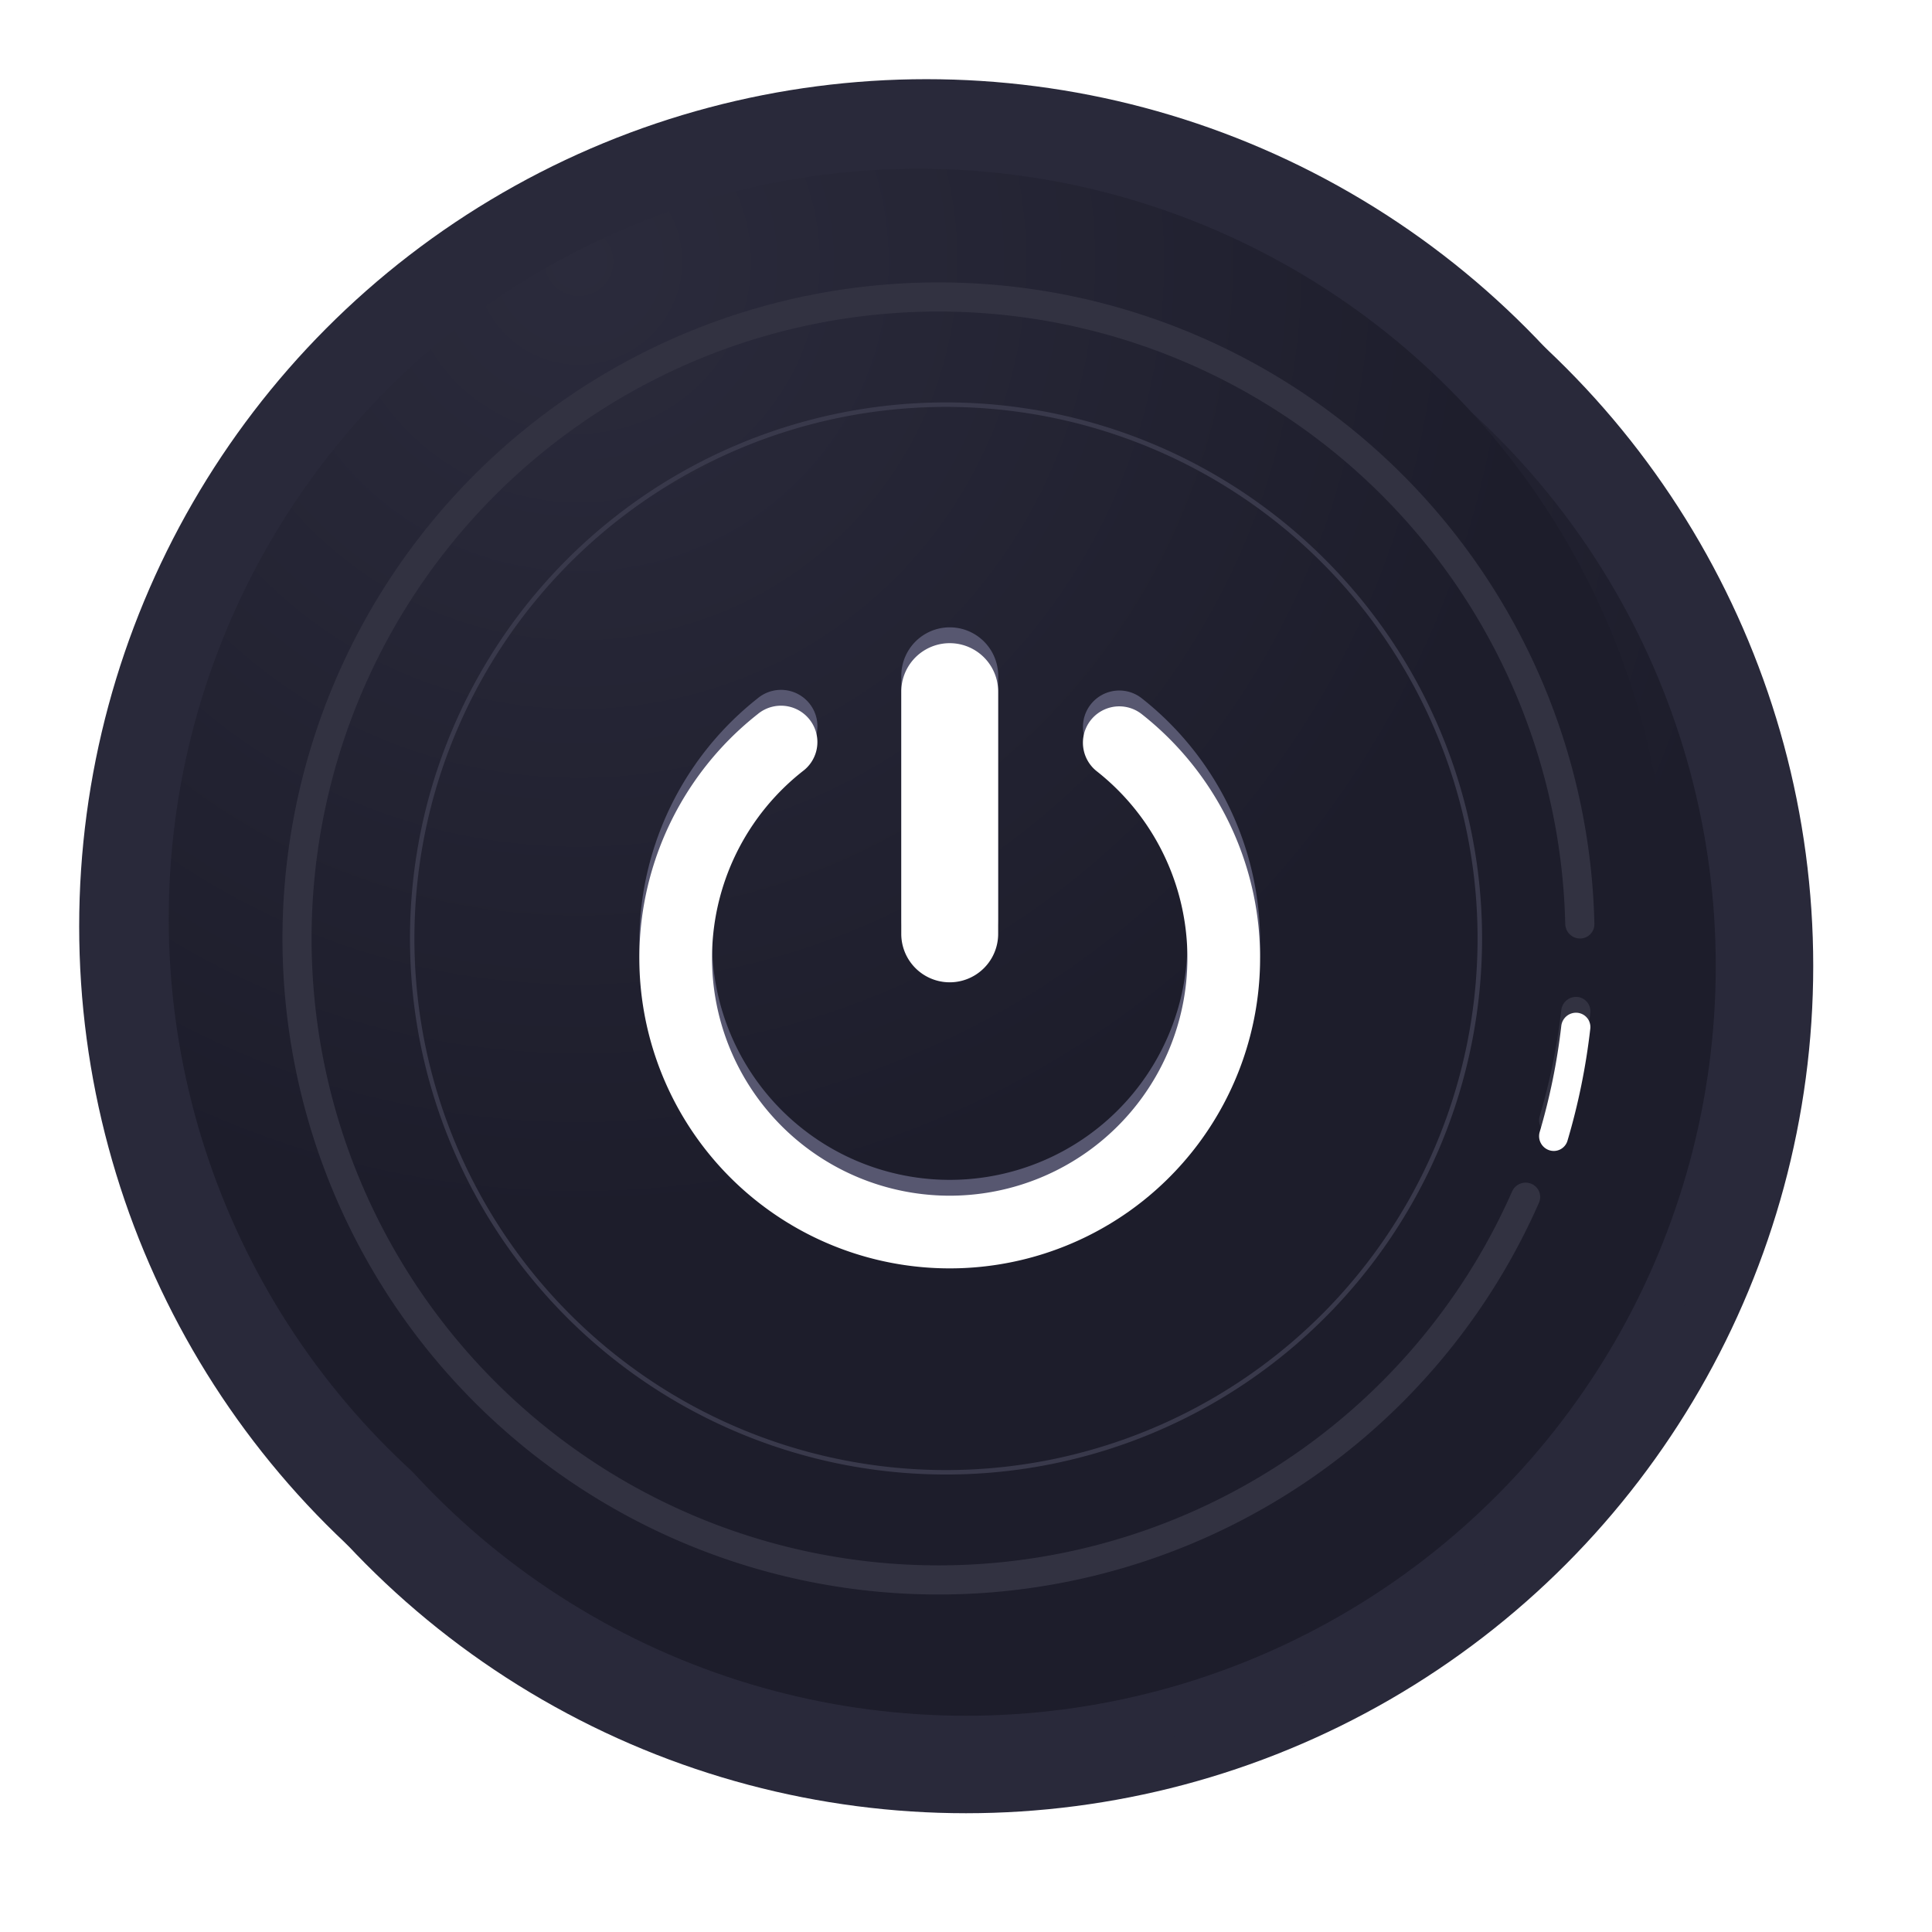 <svg xmlns="http://www.w3.org/2000/svg" xmlns:xlink="http://www.w3.org/1999/xlink" width="244" height="244" viewBox="0 0 244 244">
  <defs>
    <filter id="Ellipse_5" x="0" y="0" width="244" height="244" filterUnits="userSpaceOnUse">
      <feOffset dx="3" dy="3" input="SourceAlpha"/>
      <feGaussianBlur stdDeviation="5" result="blur"/>
      <feFlood flood-opacity="0.212"/>
      <feComposite operator="in" in2="blur"/>
      <feComposite in="SourceGraphic"/>
    </filter>
    <filter id="Ellipse_5-2" x="1" y="1" width="232" height="232" filterUnits="userSpaceOnUse">
      <feOffset dx="-2" dy="-2" input="SourceAlpha"/>
      <feGaussianBlur stdDeviation="3" result="blur-2"/>
      <feFlood flood-color="#fff" flood-opacity="0.122"/>
      <feComposite operator="in" in2="blur-2"/>
      <feComposite in="SourceGraphic"/>
    </filter>
    <radialGradient id="radial-gradient" cx="0.384" cy="0.128" r="0.647" gradientUnits="objectBoundingBox">
      <stop offset="0" stop-color="#2e2e40"/>
      <stop offset="1" stop-color="#1d1d2b"/>
    </radialGradient>
    <filter id="Ellipse_1" x="12.31" y="12.31" width="219.381" height="219.381" filterUnits="userSpaceOnUse">
      <feOffset dx="3" dy="3" input="SourceAlpha"/>
      <feGaussianBlur stdDeviation="5" result="blur-3"/>
      <feFlood flood-opacity="0.302"/>
      <feComposite operator="in" in2="blur-3"/>
      <feComposite in="SourceGraphic"/>
    </filter>
    <radialGradient id="radial-gradient-2" cx="0.272" cy="0.059" r="0.647" gradientUnits="objectBoundingBox">
      <stop offset="0" stop-color="#2b2b3c"/>
      <stop offset="1" stop-color="#1d1d2b"/>
    </radialGradient>
    <filter id="Ellipse_1-2" x="7.81" y="7.81" width="216.381" height="216.381" filterUnits="userSpaceOnUse">
      <feOffset dx="-3" dy="-3" input="SourceAlpha"/>
      <feGaussianBlur stdDeviation="4.5" result="blur-4"/>
      <feFlood flood-color="#838383" flood-opacity="0.278"/>
      <feComposite operator="in" in2="blur-4"/>
      <feComposite in="SourceGraphic"/>
    </filter>
    <filter id="Vector">
      <feOffset dy="2" input="SourceAlpha"/>
      <feGaussianBlur stdDeviation="2" result="blur-5"/>
      <feFlood flood-opacity="0.263" result="color"/>
      <feComposite operator="out" in="SourceGraphic" in2="blur-5"/>
      <feComposite operator="in" in="color"/>
      <feComposite operator="in" in2="SourceGraphic"/>
    </filter>
    <filter id="Vector-2">
      <feOffset dy="2" input="SourceAlpha"/>
      <feGaussianBlur stdDeviation="3" result="blur-6"/>
      <feFlood flood-opacity="0.396" result="color-2"/>
      <feComposite operator="out" in="SourceGraphic" in2="blur-6"/>
      <feComposite operator="in" in="color-2"/>
      <feComposite operator="in" in2="SourceGraphic"/>
    </filter>
  </defs>
  <g id="power_off" transform="translate(-91 -210)">
    <g id="Group_5" data-name="Group 5">
      <g transform="matrix(1, 0, 0, 1, 91, 210)" filter="url(#Ellipse_5)">
        <circle id="Ellipse_5-3" data-name="Ellipse 5" cx="107" cy="107" r="107" transform="translate(12 12)" fill="#29293a"/>
      </g>
      <g transform="matrix(1, 0, 0, 1, 91, 210)" filter="url(#Ellipse_5-2)">
        <circle id="Ellipse_5-4" data-name="Ellipse 5" cx="107" cy="107" r="107" transform="translate(12 12)" fill="#29293a"/>
      </g>
    </g>
    <g transform="matrix(1, 0, 0, 1, 91, 210)" filter="url(#Ellipse_1)">
      <circle id="Ellipse_1-3" data-name="Ellipse 1" cx="94.69" cy="94.69" r="94.69" transform="translate(24.31 24.31)" fill="url(#radial-gradient)"/>
    </g>
    <g transform="matrix(1, 0, 0, 1, 91, 210)" filter="url(#Ellipse_1-2)">
      <circle id="Ellipse_1-4" data-name="Ellipse 1" cx="94.69" cy="94.69" r="94.69" transform="translate(24.31 24.31)" fill="url(#radial-gradient-2)"/>
    </g>
    <g data-type="innerShadowGroup">
      <path id="Vector-3" data-name="Vector" d="M158.786,105.285A79.176,79.176,0,0,0,161.511,91.9a1.873,1.873,0,0,1,2.021-1.662,1.808,1.808,0,0,1,1.644,2,82.855,82.855,0,0,1-2.886,14.174A1.808,1.808,0,0,1,160,107.6,1.873,1.873,0,0,1,158.786,105.285Z" transform="translate(126.672 245.672)" fill="#323241"/>
      <g transform="matrix(1, 0, 0, 1, 91, 210)" filter="url(#Vector)">
        <path id="Vector-4" data-name="Vector" d="M158.786,105.285A79.176,79.176,0,0,0,161.511,91.9a1.873,1.873,0,0,1,2.021-1.662,1.808,1.808,0,0,1,1.644,2,82.855,82.855,0,0,1-2.886,14.174A1.808,1.808,0,0,1,160,107.6,1.873,1.873,0,0,1,158.786,105.285Z" transform="translate(35.67 35.67)" fill="#fff"/>
      </g>
    </g>
    <path id="Ellipse_3" data-name="Ellipse 3" d="M135.407,67.7A67.7,67.7,0,1,1,67.7,0,67.7,67.7,0,0,1,135.407,67.7ZM.568,67.7A67.135,67.135,0,1,0,67.7.568,67.135,67.135,0,0,0,.568,67.7Z" transform="translate(142.77 260.823)" fill="#39394b"/>
    <g id="icons8-shutdown_1" data-name="icons8-shutdown 1" transform="translate(171.177 289.23)">
      <path id="Vector-5" data-name="Vector" d="M162.008,81.015a79.175,79.175,0,1,0-6.718,33.8,1.873,1.873,0,0,1,2.423-.988,1.808,1.808,0,0,1,.978,2.4,82.854,82.854,0,1,1,7-35.21,1.808,1.808,0,0,1-1.819,1.839,1.873,1.873,0,0,1-1.861-1.839Z" transform="translate(-44.505 -43.558)" fill="#323241"/>
      <rect id="icons8-shutdown_1-2" data-name="icons8-shutdown 1" width="79.54" height="79.54" fill="none"/>
      <g data-type="innerShadowGroup">
        <path id="Vector-6" data-name="Vector" d="M45.315,6.118V36.711a6.118,6.118,0,0,1-12.237,0V6.118a6.118,6.118,0,0,1,12.237,0ZM22.144,10.755a4.578,4.578,0,0,1-1.494,5.4,30.019,30.019,0,1,0,37.093,0,4.591,4.591,0,0,1,5.736-7.17,39.2,39.2,0,1,1-48.565,0,4.6,4.6,0,0,1,7.23,1.769Z" transform="translate(0.574)" fill="#575770"/>
        <g transform="matrix(1, 0, 0, 1, -80.18, -79.23)" filter="url(#Vector-2)">
          <path id="Vector-7" data-name="Vector" d="M45.315,6.118V36.711a6.118,6.118,0,0,1-12.237,0V6.118a6.118,6.118,0,0,1,12.237,0ZM22.144,10.755a4.578,4.578,0,0,1-1.494,5.4,30.019,30.019,0,1,0,37.093,0,4.591,4.591,0,0,1,5.736-7.17,39.2,39.2,0,1,1-48.565,0,4.6,4.6,0,0,1,7.23,1.769Z" transform="translate(80.75 79.23)" fill="#fff"/>
        </g>
      </g>
    </g>
  </g>
</svg>
